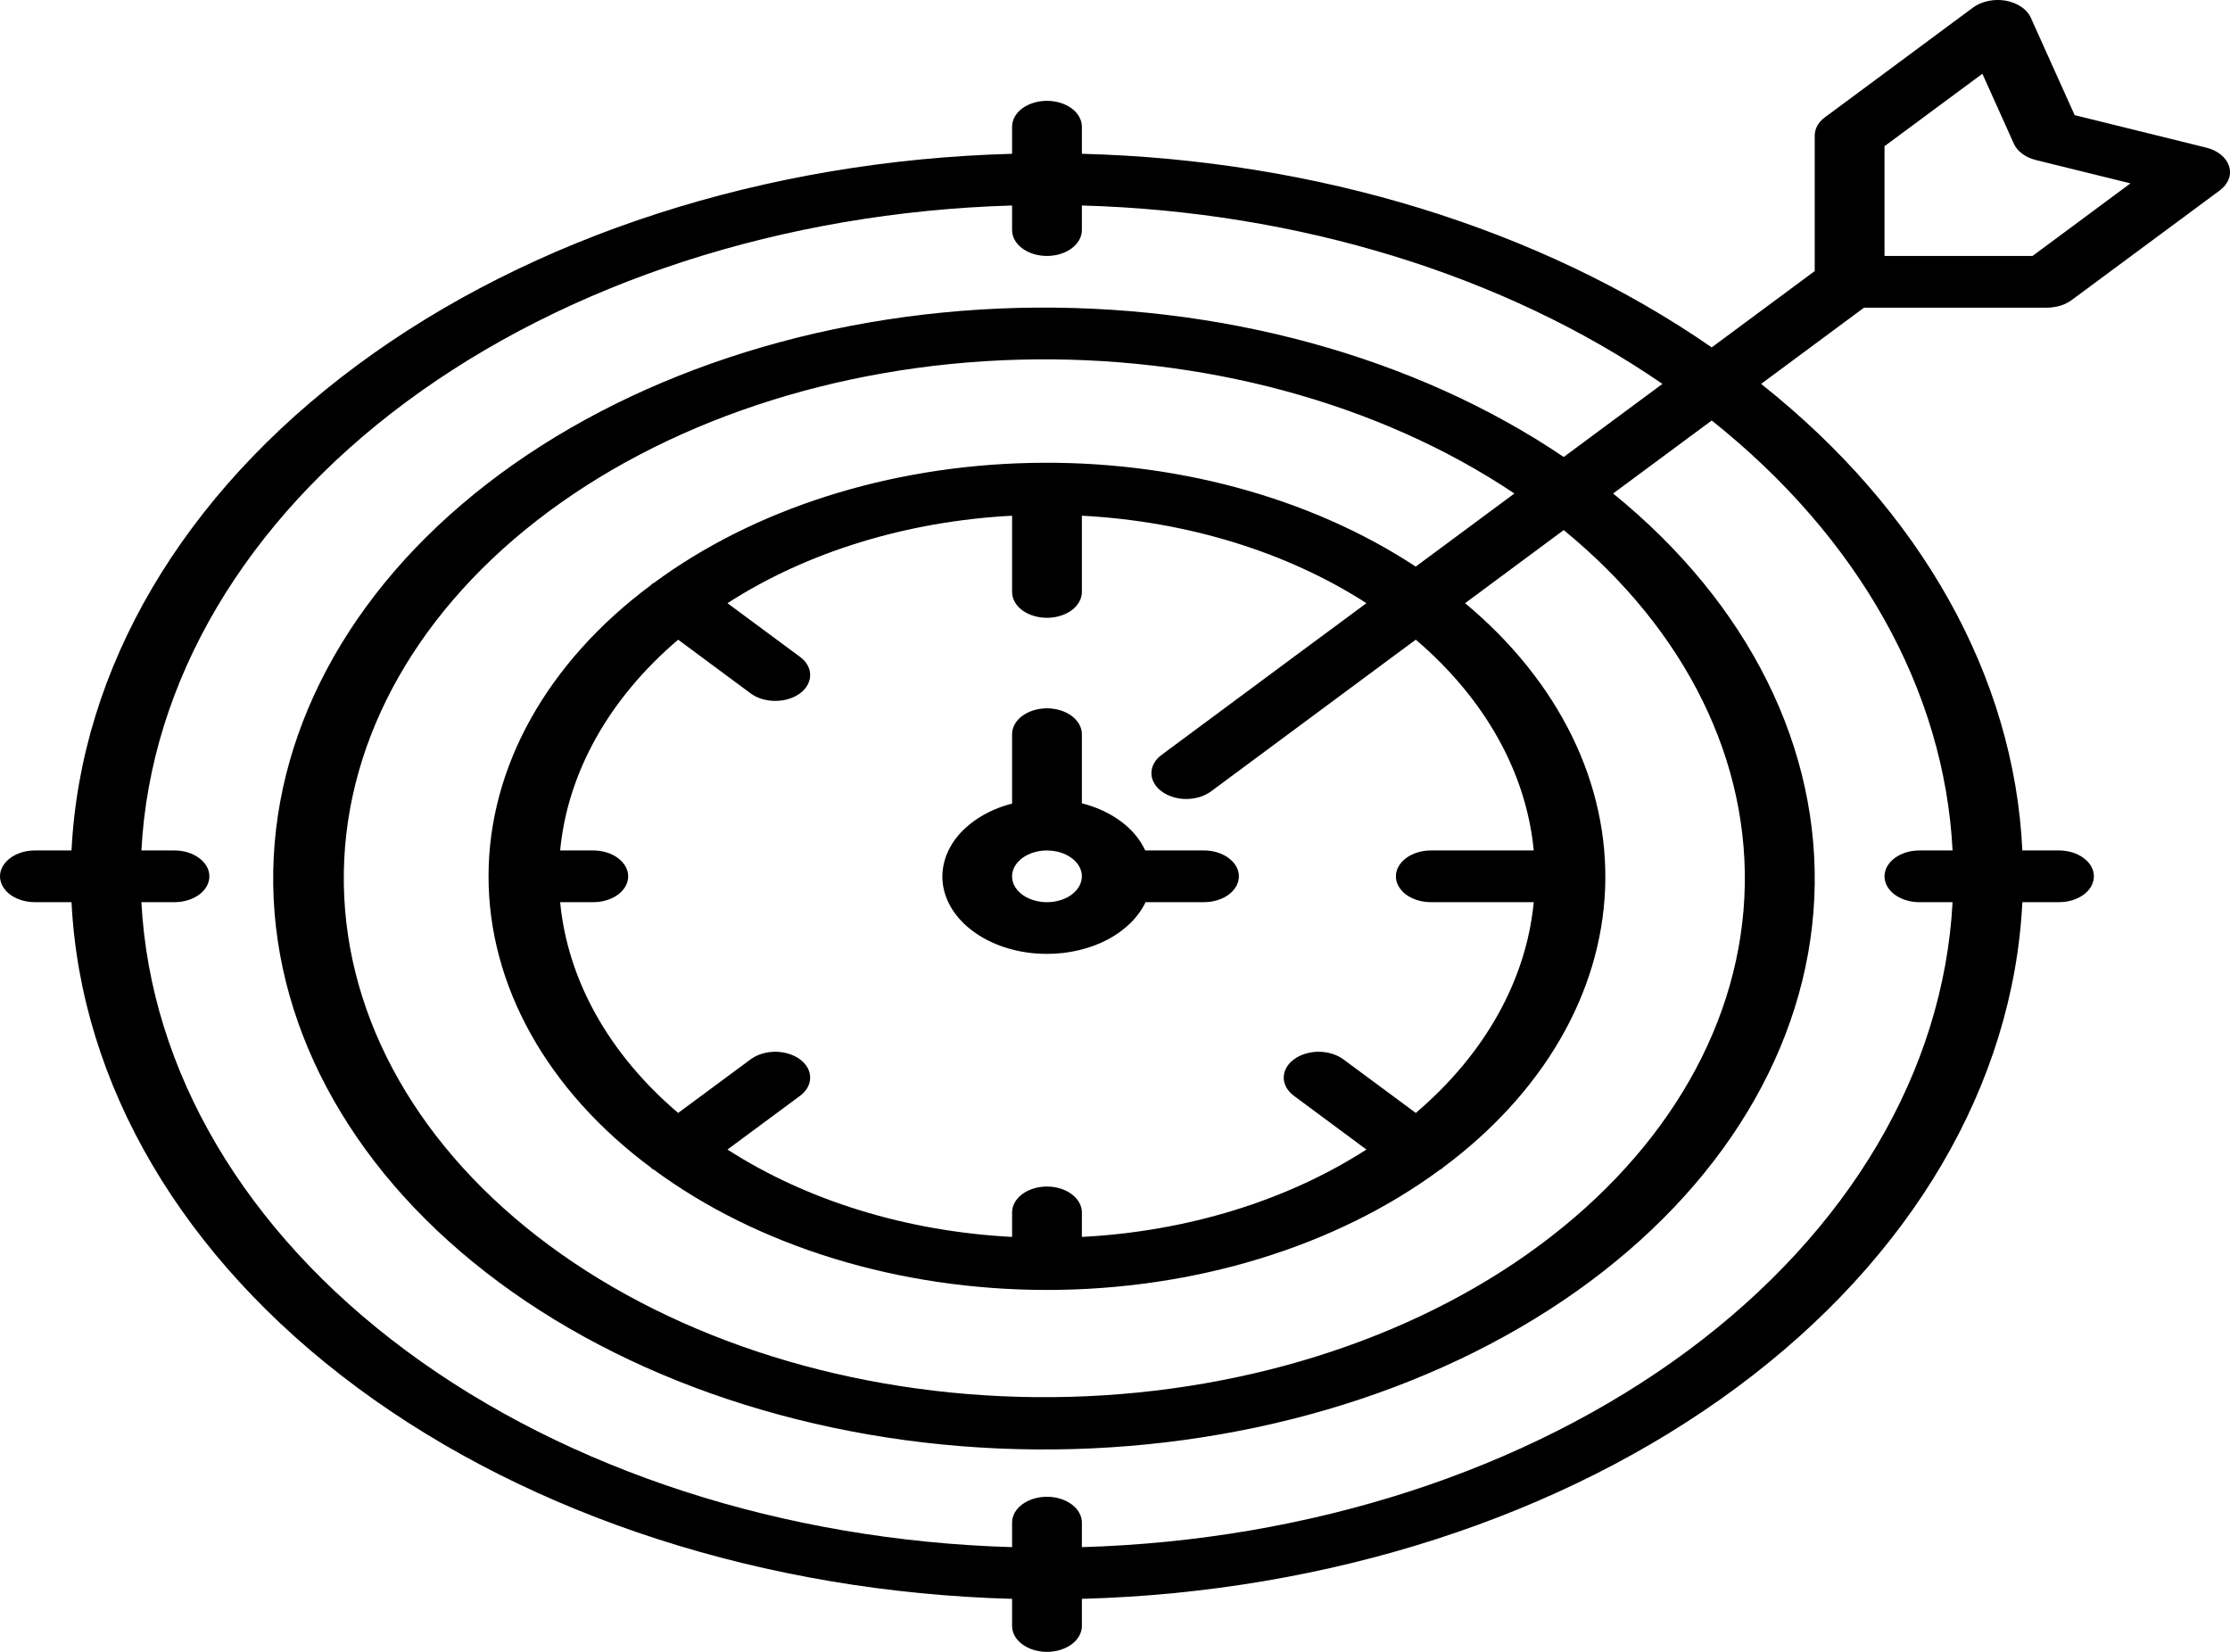 <svg width="27" height="20" viewBox="0 0 27 20" fill="none" xmlns="http://www.w3.org/2000/svg">
<path d="M24.784 3.725C24.84 3.725 24.895 3.716 24.946 3.701C24.997 3.685 25.044 3.662 25.083 3.633L26.877 2.305C26.927 2.267 26.964 2.221 26.984 2.169C27.004 2.118 27.005 2.064 26.989 2.012C26.972 1.96 26.938 1.912 26.89 1.873C26.841 1.833 26.78 1.804 26.711 1.787L25.119 1.394L24.588 0.214C24.565 0.163 24.525 0.118 24.472 0.082C24.419 0.046 24.354 0.021 24.284 0.008C24.214 -0.004 24.141 -0.003 24.072 0.012C24.002 0.027 23.939 0.054 23.888 0.092L22.096 1.42C22.056 1.449 22.025 1.483 22.004 1.521C21.983 1.559 21.972 1.6 21.972 1.641V3.282L20.725 4.206C18.648 2.768 15.939 1.936 13.099 1.862V1.534C13.099 1.451 13.054 1.371 12.975 1.312C12.896 1.254 12.788 1.221 12.676 1.221C12.564 1.221 12.457 1.254 12.377 1.312C12.298 1.371 12.254 1.451 12.254 1.534V1.862C9.268 1.943 6.435 2.858 4.323 4.423C2.211 5.987 0.976 8.086 0.866 10.297H0.423C0.31 10.297 0.203 10.33 0.124 10.389C0.045 10.448 0 10.527 0 10.61C0 10.693 0.045 10.773 0.124 10.832C0.203 10.89 0.31 10.923 0.423 10.923H0.866C0.976 13.134 2.211 15.233 4.323 16.798C6.435 18.363 9.268 19.277 12.254 19.358V19.687C12.254 19.77 12.298 19.85 12.377 19.908C12.457 19.967 12.564 20 12.676 20C12.788 20 12.896 19.967 12.975 19.908C13.054 19.85 13.099 19.77 13.099 19.687V19.358C16.084 19.277 18.917 18.363 21.029 16.798C23.142 15.233 24.376 13.134 24.486 10.923H24.93C25.042 10.923 25.149 10.89 25.228 10.832C25.308 10.773 25.352 10.693 25.352 10.61C25.352 10.527 25.308 10.448 25.228 10.389C25.149 10.33 25.042 10.297 24.93 10.297H24.486C24.387 8.193 23.263 6.187 21.323 4.648L22.569 3.725H24.784ZM22.817 1.77L24.002 0.893L24.383 1.74C24.404 1.786 24.439 1.828 24.485 1.862C24.532 1.897 24.588 1.922 24.651 1.938L25.795 2.22L24.609 3.099H22.817V1.77ZM23.641 10.297H23.239C23.127 10.297 23.02 10.33 22.941 10.389C22.861 10.448 22.817 10.527 22.817 10.61C22.817 10.693 22.861 10.773 22.941 10.832C23.02 10.89 23.127 10.923 23.239 10.923H23.641C23.532 12.969 22.386 14.908 20.432 16.356C18.478 17.803 15.86 18.652 13.099 18.732V18.435C13.099 18.352 13.054 18.272 12.975 18.214C12.896 18.155 12.788 18.122 12.676 18.122C12.564 18.122 12.457 18.155 12.377 18.214C12.298 18.272 12.254 18.352 12.254 18.435V18.732C9.492 18.652 6.874 17.803 4.92 16.356C2.966 14.908 1.82 12.969 1.712 10.923H2.113C2.225 10.923 2.332 10.89 2.411 10.832C2.491 10.773 2.535 10.693 2.535 10.61C2.535 10.527 2.491 10.448 2.411 10.389C2.332 10.33 2.225 10.297 2.113 10.297H1.712C1.82 8.252 2.966 6.312 4.92 4.865C6.874 3.418 9.492 2.569 12.254 2.488V2.786C12.254 2.869 12.298 2.948 12.377 3.007C12.457 3.066 12.564 3.099 12.676 3.099C12.788 3.099 12.896 3.066 12.975 3.007C13.054 2.948 13.099 2.869 13.099 2.786V2.488C15.715 2.561 18.21 3.328 20.128 4.648L18.933 5.533C17.133 4.315 14.76 3.667 12.323 3.728C9.886 3.79 7.578 4.555 5.893 5.861C4.209 7.167 3.281 8.909 3.308 10.715C3.336 12.521 4.317 14.248 6.041 15.525C7.765 16.802 10.096 17.529 12.534 17.549C14.973 17.57 17.325 16.882 19.088 15.634C20.85 14.386 21.884 12.677 21.967 10.872C22.049 9.067 21.175 7.309 19.531 5.975L20.725 5.091C22.508 6.511 23.542 8.359 23.641 10.297ZM17.324 10.923H18.57C18.48 11.866 17.979 12.762 17.142 13.475L16.261 12.823C16.181 12.766 16.075 12.734 15.963 12.734C15.852 12.735 15.745 12.768 15.667 12.826C15.588 12.884 15.543 12.963 15.543 13.046C15.542 13.128 15.586 13.207 15.664 13.266L16.544 13.918C15.581 14.538 14.372 14.91 13.099 14.976V14.679C13.099 14.596 13.054 14.517 12.975 14.458C12.896 14.399 12.788 14.366 12.676 14.366C12.564 14.366 12.457 14.399 12.377 14.458C12.298 14.517 12.254 14.596 12.254 14.679V14.976C10.98 14.91 9.771 14.538 8.808 13.918L9.689 13.266C9.767 13.207 9.81 13.128 9.809 13.046C9.809 12.963 9.764 12.884 9.686 12.826C9.607 12.768 9.5 12.735 9.389 12.734C9.278 12.734 9.171 12.766 9.091 12.824L8.211 13.475C7.373 12.762 6.872 11.866 6.782 10.923H7.183C7.295 10.923 7.403 10.89 7.482 10.832C7.561 10.773 7.606 10.693 7.606 10.61C7.606 10.527 7.561 10.448 7.482 10.389C7.403 10.33 7.295 10.297 7.183 10.297H6.782C6.872 9.354 7.373 8.459 8.211 7.745L9.091 8.397C9.171 8.455 9.278 8.487 9.389 8.486C9.5 8.486 9.607 8.453 9.686 8.395C9.764 8.337 9.809 8.258 9.809 8.175C9.81 8.093 9.767 8.013 9.689 7.955L8.808 7.303C9.771 6.682 10.98 6.311 12.254 6.244V7.167C12.254 7.25 12.298 7.33 12.377 7.389C12.457 7.447 12.564 7.48 12.676 7.48C12.788 7.48 12.896 7.447 12.975 7.389C13.054 7.33 13.099 7.25 13.099 7.167V6.244C14.372 6.311 15.581 6.682 16.544 7.303L16.262 7.512L15.664 7.954L15.663 7.955L14.068 9.137C14.028 9.166 13.996 9.2 13.974 9.239C13.952 9.277 13.941 9.318 13.941 9.359C13.94 9.4 13.951 9.441 13.973 9.48C13.994 9.518 14.025 9.553 14.065 9.582C14.104 9.611 14.151 9.634 14.203 9.65C14.254 9.666 14.309 9.674 14.365 9.674C14.421 9.673 14.476 9.665 14.528 9.649C14.579 9.633 14.626 9.609 14.665 9.58L16.859 7.954L17.142 7.745C17.979 8.459 18.48 9.354 18.57 10.297H17.324C17.212 10.297 17.105 10.33 17.025 10.389C16.946 10.448 16.901 10.527 16.901 10.61C16.901 10.693 16.946 10.773 17.025 10.832C17.105 10.89 17.212 10.923 17.324 10.923ZM17.141 6.86C15.858 6.016 14.189 5.567 12.474 5.605C10.759 5.642 9.128 6.162 7.914 7.06C7.908 7.064 7.901 7.065 7.895 7.069C7.89 7.073 7.888 7.079 7.883 7.083C6.623 8.02 5.915 9.288 5.915 10.61C5.915 11.933 6.623 13.201 7.883 14.138C7.888 14.142 7.89 14.147 7.895 14.151C7.901 14.155 7.908 14.157 7.914 14.16C9.178 15.094 10.891 15.618 12.676 15.618C14.461 15.618 16.174 15.094 17.438 14.16C17.444 14.157 17.451 14.155 17.457 14.151C17.462 14.147 17.464 14.142 17.469 14.138C18.681 13.238 19.384 12.03 19.434 10.76C19.484 9.49 18.878 8.253 17.739 7.303L18.933 6.418C20.418 7.633 21.203 9.231 21.12 10.869C21.037 12.507 20.093 14.056 18.49 15.186C16.887 16.316 14.751 16.936 12.538 16.916C10.325 16.895 8.211 16.235 6.646 15.076C5.081 13.917 4.19 12.351 4.163 10.711C4.135 9.072 4.974 7.49 6.499 6.303C8.025 5.115 10.116 4.416 12.328 4.355C14.539 4.294 16.695 4.875 18.336 5.975L17.141 6.86ZM14.578 10.297H13.866C13.806 10.165 13.705 10.044 13.572 9.945C13.439 9.846 13.277 9.771 13.099 9.726V8.889C13.099 8.806 13.054 8.726 12.975 8.668C12.896 8.609 12.788 8.576 12.676 8.576C12.564 8.576 12.457 8.609 12.377 8.668C12.298 8.726 12.254 8.806 12.254 8.889V9.729C11.985 9.799 11.756 9.935 11.604 10.113C11.453 10.292 11.387 10.503 11.417 10.713C11.448 10.923 11.573 11.119 11.773 11.269C11.973 11.42 12.236 11.516 12.518 11.542C12.572 11.547 12.625 11.549 12.679 11.549C12.94 11.549 13.195 11.489 13.409 11.377C13.622 11.264 13.783 11.106 13.87 10.923H14.578C14.69 10.923 14.797 10.89 14.876 10.832C14.956 10.773 15 10.693 15 10.61C15 10.527 14.956 10.448 14.876 10.389C14.797 10.33 14.69 10.297 14.578 10.297ZM12.935 10.858C12.882 10.888 12.82 10.909 12.754 10.918C12.688 10.927 12.62 10.925 12.555 10.91C12.491 10.896 12.432 10.871 12.383 10.836C12.335 10.802 12.298 10.759 12.276 10.712C12.255 10.665 12.248 10.615 12.258 10.565C12.267 10.516 12.293 10.469 12.332 10.429C12.371 10.388 12.422 10.355 12.482 10.332C12.542 10.309 12.608 10.297 12.675 10.297C12.693 10.297 12.711 10.298 12.729 10.3C12.812 10.307 12.89 10.333 12.953 10.374C13.016 10.414 13.062 10.468 13.084 10.528C13.106 10.587 13.103 10.65 13.077 10.709C13.05 10.768 13.001 10.82 12.935 10.858L12.935 10.858Z" fill="black"/>
</svg>
